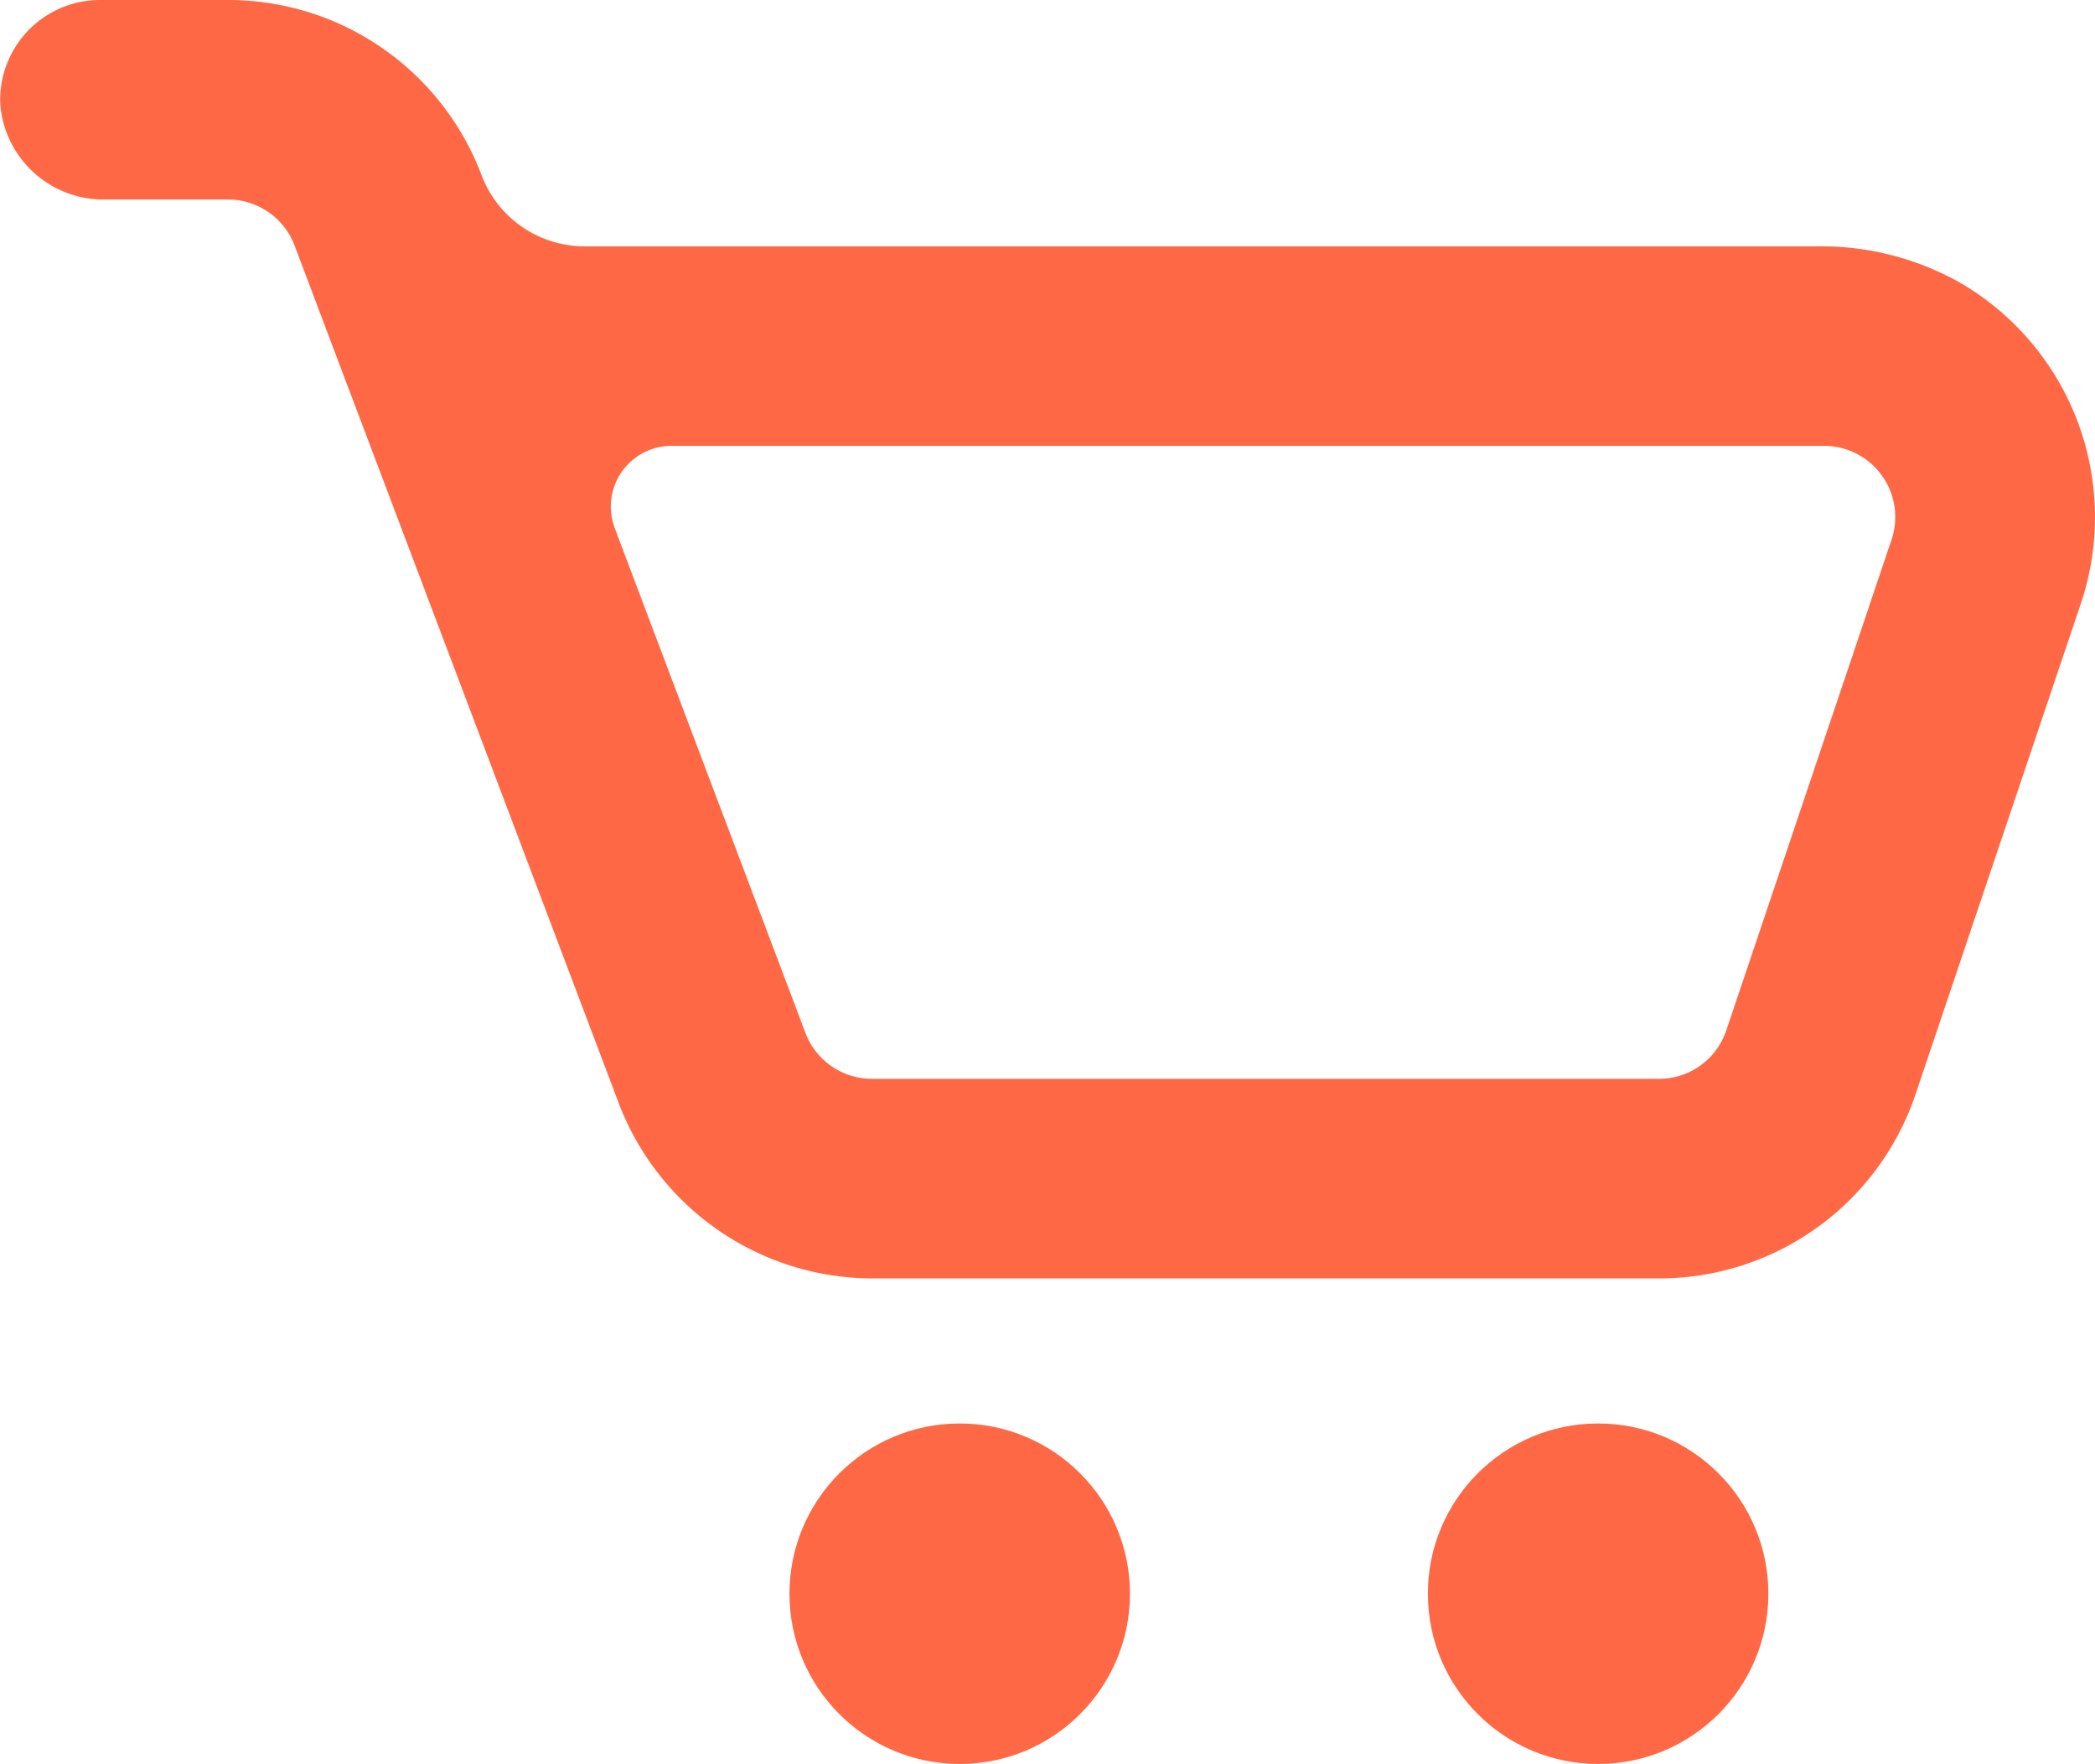 <svg xmlns="http://www.w3.org/2000/svg" width="32.698" height="27.53" viewBox="0 0 32.698 27.53">
    <g data-name="Group 3258">
        <g data-name="Group 3256">
            <path data-name="Path 2017" d="M109.545 106.188H97.262a4.244 4.244 0 0 1-3.951-2.73l-4.244-11.227a1.714 1.714 0 0 1-.033-.086l-.784-2.078a1.11 1.11 0 0 0-1.038-.718H85.3a1.617 1.617 0 0 1-1.643-1.474 1.559 1.559 0 0 1 1.557-1.64h2a4.226 4.226 0 0 1 3.953 2.732 1.721 1.721 0 0 0 1.611 1.113H112a4.423 4.423 0 0 1 2.23.559 4.232 4.232 0 0 1 1.9 5.014l-2.58 7.659a4.221 4.221 0 0 1-4.005 2.876zm-16.3-11.714 2.978 7.882a1.111 1.111 0 0 0 1.038.717h12.283a1.106 1.106 0 0 0 1.051-.755l2.579-7.659a1.11 1.11 0 0 0-1.051-1.465H94.13a.947.947 0 0 0-.884 1.28z" style="fill:#ff6845" transform="translate(-83.652 -86.235)"/>
        </g>
        <g data-name="Group 3257" transform="translate(-83.652 -86.235)">
            <circle data-name="Ellipse 2231" cx="2.657" cy="2.657" r="2.657" transform="translate(95.974 108.452)" style="fill:#ff6845"/>
            <circle data-name="Ellipse 2232" cx="2.657" cy="2.657" r="2.657" transform="translate(105.938 108.452)" style="fill:#ff6845"/>
        </g>
    </g>
</svg>
